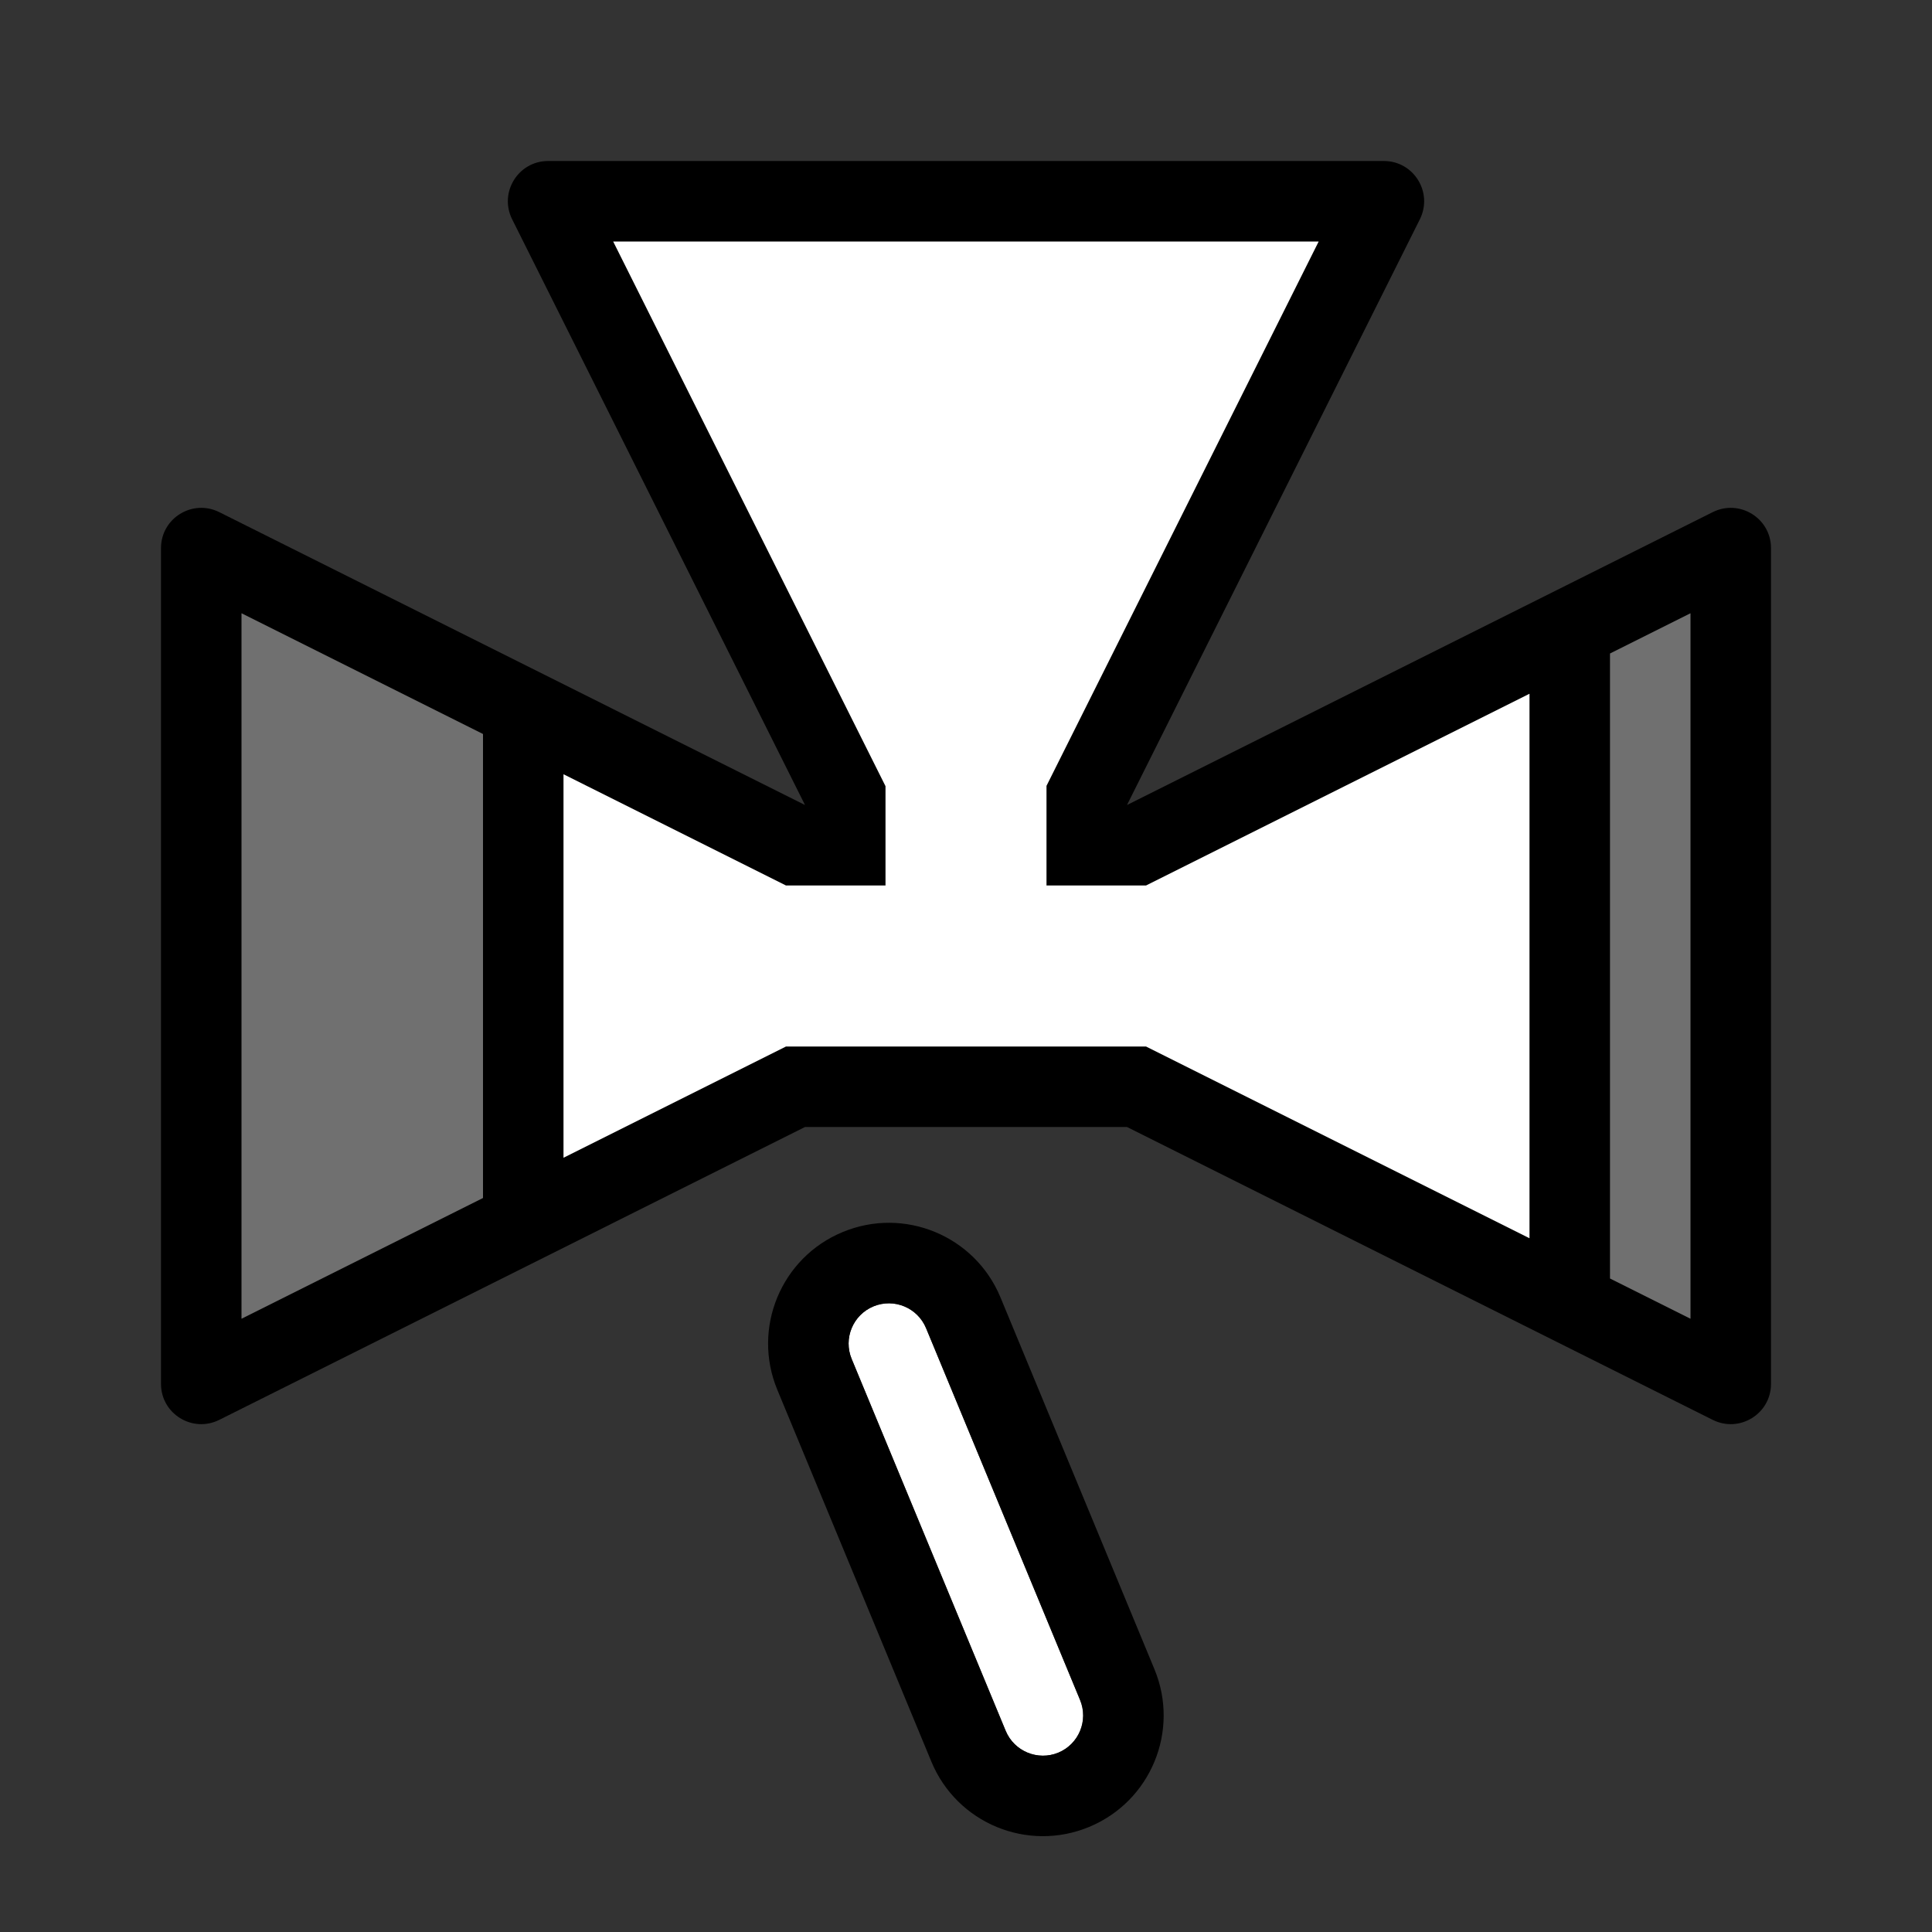 <svg width="24" height="24" viewBox="0 0 24 24" fill="none" xmlns="http://www.w3.org/2000/svg">
<rect x="0" y="0" width="24" height="24" fill="#333333" stroke="none"/>
<path d="M6.809 2H17.191C17.563 2 17.804 2.391 17.638 2.724L14 10L21.276 6.362C21.609 6.196 22 6.437 22 6.809V17.191C22 17.563 21.609 17.804 21.276 17.638L14 14H10L2.724 17.638C2.391 17.804 2 17.563 2 17.191V6.809C2 6.437 2.391 6.196 2.724 6.362L10 10L6.362 2.724C6.196 2.391 6.437 2 6.809 2Z" fill="black"/>
<path d="M20 15.882L21 16.382V7.618L20 8.118V15.882Z" fill="#707070"/>
<path d="M6 9.118L3 7.618L3 16.382L6 14.882L6 9.118Z" fill="#707070"/>
<path d="M13 9.762L16.381 3H7.617L11 9.766V11H9.764L7 9.618V14.382L9.764 13H14.236L19 15.382V8.618L14.236 11H13V9.762Z" fill="white"/>
<path d="M10.58 16.882C10.474 16.627 10.595 16.334 10.851 16.228C11.106 16.123 11.398 16.244 11.504 16.499L13.417 21.118C13.523 21.373 13.402 21.666 13.147 21.772C12.892 21.877 12.599 21.756 12.493 21.501L10.58 16.882Z" fill="white"/>
<path fill-rule="evenodd" clip-rule="evenodd" d="M12.428 16.116L14.341 20.736C14.658 21.501 14.295 22.378 13.529 22.695C12.764 23.012 11.887 22.649 11.57 21.884L9.656 17.264C9.339 16.499 9.703 15.621 10.468 15.305C11.233 14.987 12.111 15.351 12.428 16.116ZM11.504 16.499L13.417 21.118C13.523 21.373 13.402 21.666 13.147 21.772C12.892 21.877 12.599 21.756 12.493 21.501L10.58 16.882C10.474 16.627 10.595 16.334 10.851 16.228C11.106 16.123 11.398 16.244 11.504 16.499Z" fill="black"/>
</svg>
